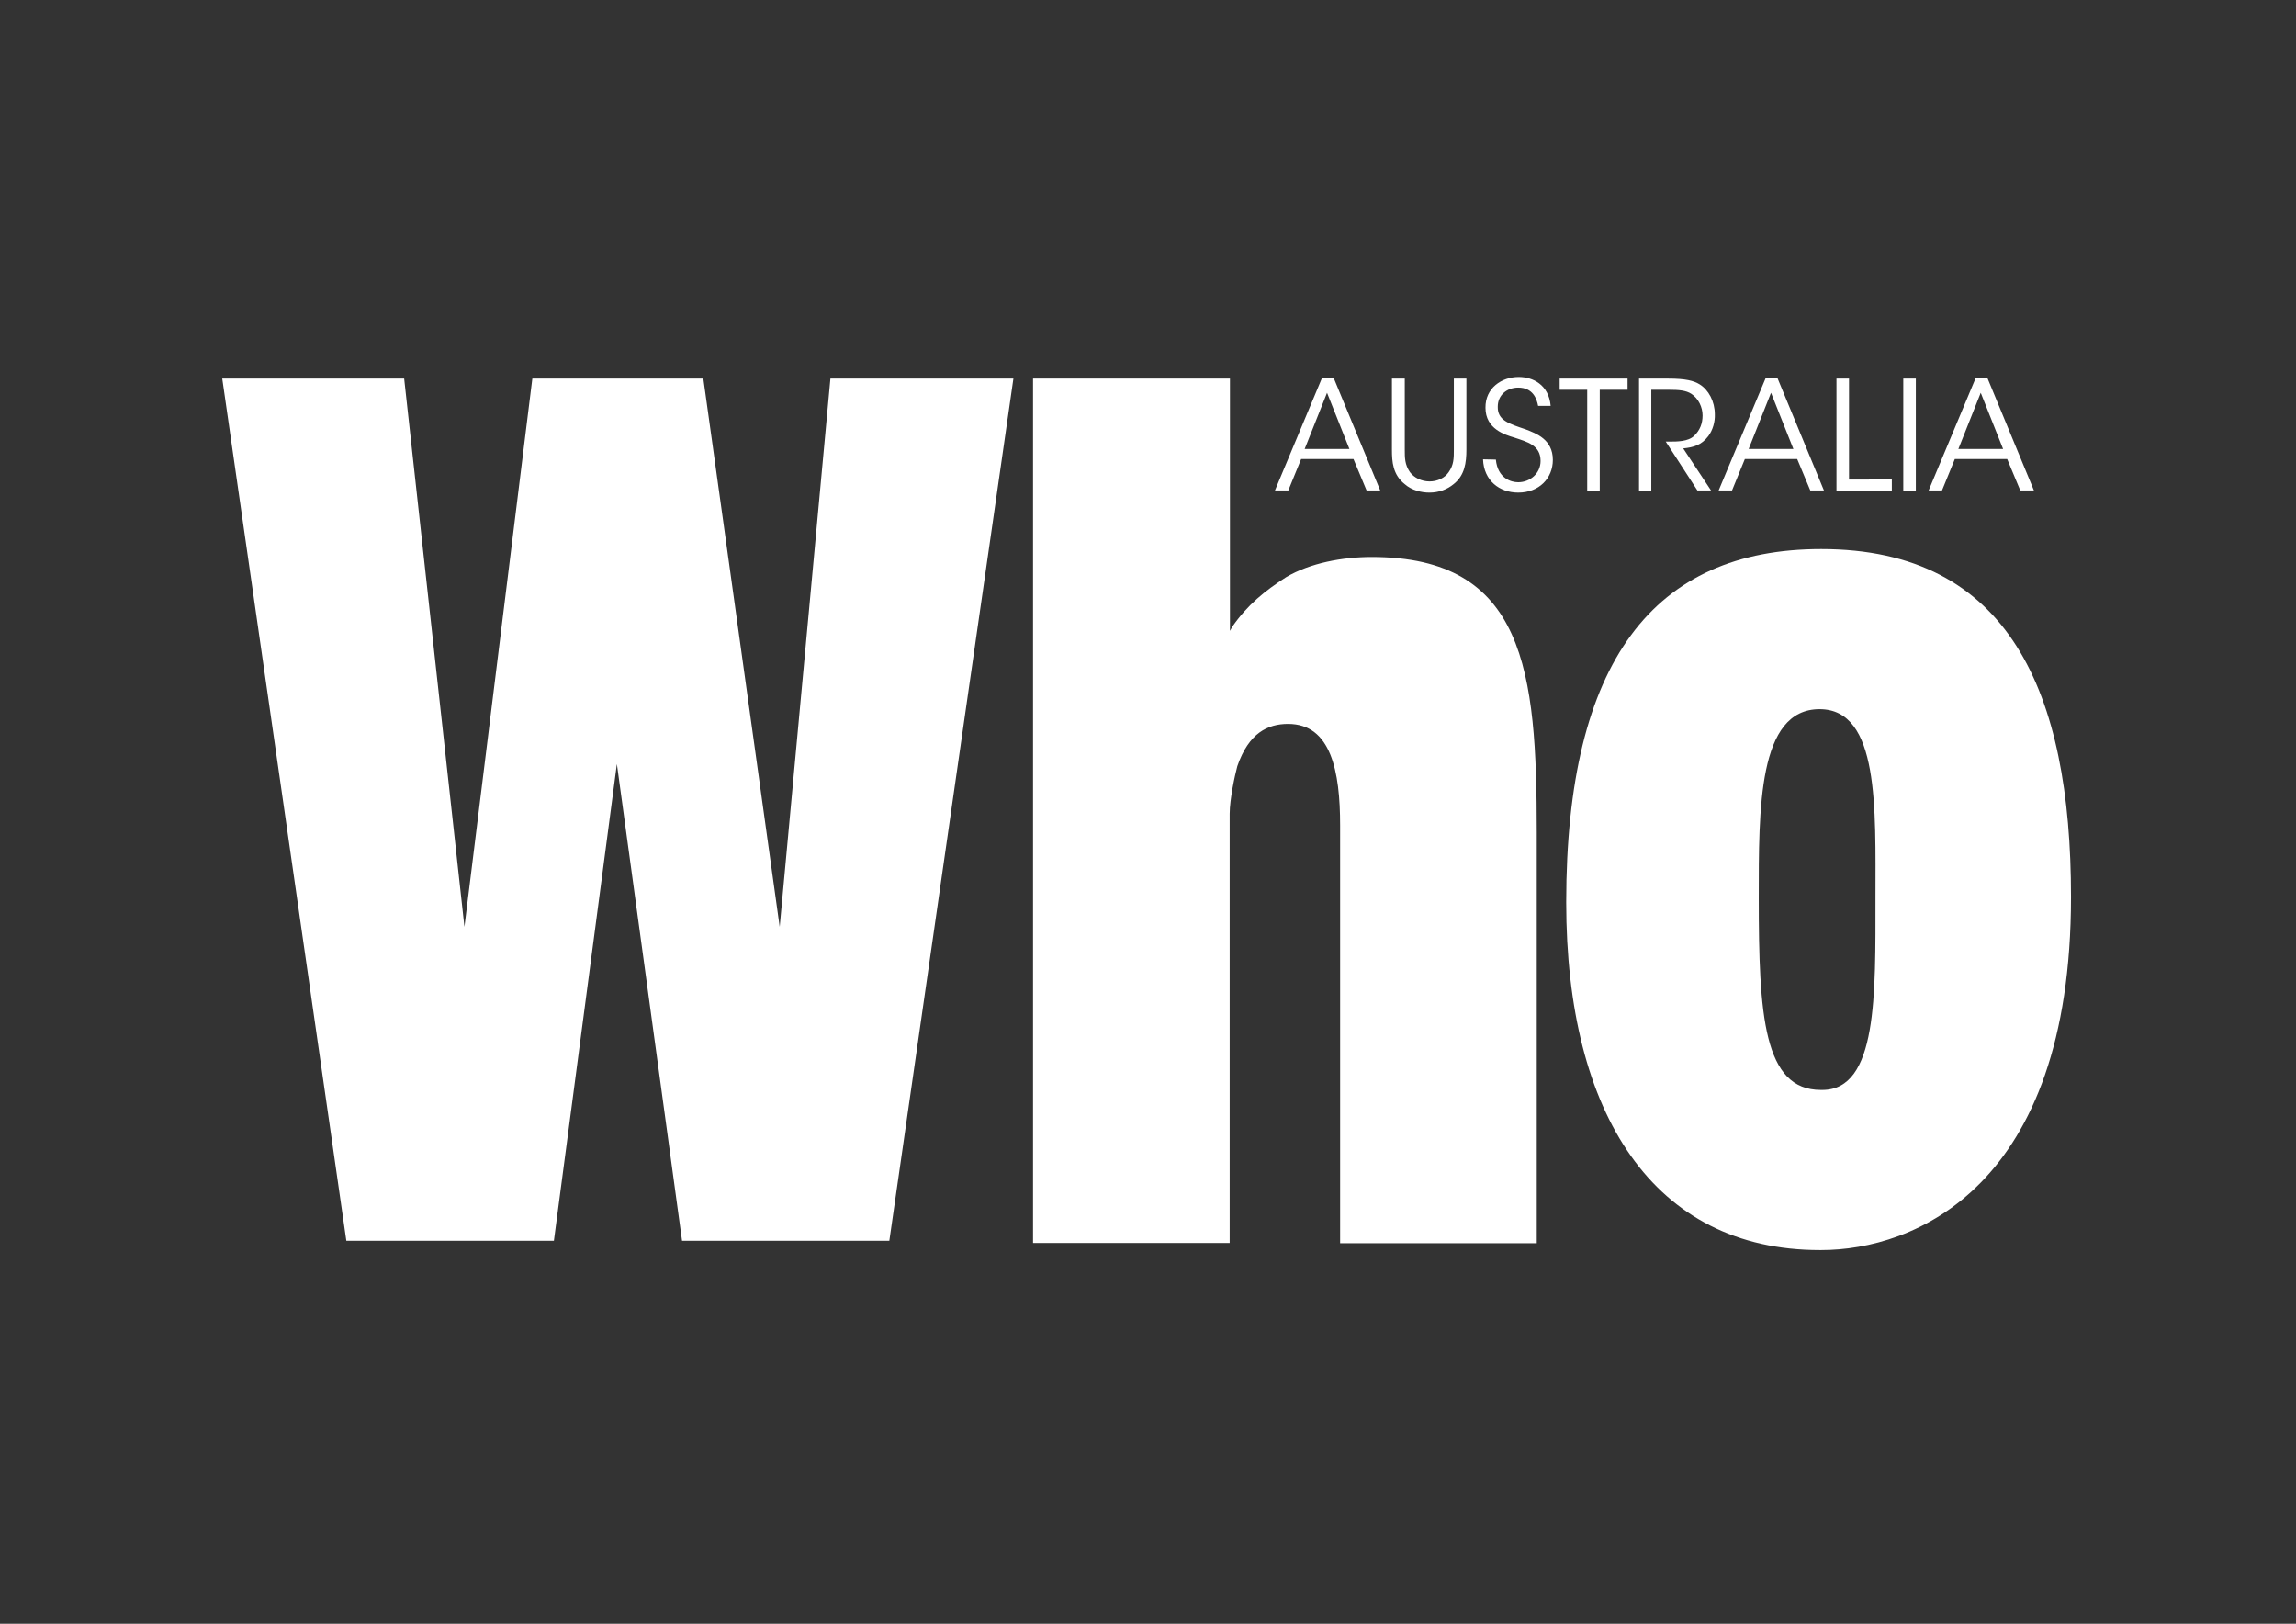 <?xml version="1.0" encoding="utf-8"?>
<!-- Generator: Adobe Illustrator 27.4.1, SVG Export Plug-In . SVG Version: 6.00 Build 0)  -->
<svg version="1.1" id="Layer_1" xmlns="http://www.w3.org/2000/svg" xmlns:xlink="http://www.w3.org/1999/xlink" x="0px" y="0px"
	 viewBox="0 0 841.9 595.3" style="enable-background:new 0 0 841.9 595.3;" xml:space="preserve">
<rect x="0" y="0" width="841.9" height="595.3" fill="#333333" stroke="none"/>
<style type="text/css">
	.st0{fill:#FFFFFF;}
</style>
<g>
	<path class="st0" d="M477.1,168.3h19.2l4.8,11.5h5l-17-41.1h-4.4l-17.2,41.1h4.9L477.1,168.3L477.1,168.3z M494.8,164.6h-16.4
		l8.2-20.6L494.8,164.6L494.8,164.6z M510.4,138.8v26c0,4.5,0.3,9.2,4.7,12.7c2.6,2.3,6.2,3.1,9,3.1c3.6,0,6.6-1.2,8.9-3.1
		c4.1-3.2,4.7-7.9,4.7-12.7v-26h-4.6v26c0,3.2,0,5.6-1.9,8.3c-1.4,2.1-4.1,3.4-7,3.4c-3,0-5.7-1.4-7.2-3.4c-1.9-2.8-1.9-5.2-1.9-8.3
		v-26H510.4L510.4,138.8z M543.8,168.4c0.3,7.8,6,12.2,12.9,12.2c7.7,0,12.7-5.3,12.7-12c0-7.5-6.1-9.7-10-11.2
		c-6.2-2.1-10.3-3.3-10.2-8.3c0-4.3,3.4-7,7.5-7c5.4,0,6.8,4.1,7.3,6.7h4.6c-0.7-7.8-6.6-10.6-11.7-10.6c-6.3,0-12.3,4.1-12.2,11.3
		c0,7.8,7.2,9.9,10.5,10.9c4.8,1.6,9.7,2.8,9.7,8.6c0,4.6-3.9,7.8-8.2,7.8c-2.6,0-7.5-1.4-8.2-8.3L543.8,168.4L543.8,168.4z
		 M582,179.9h4.6v-37h10.2v-4.1h-24.9v4.1H582V179.9L582,179.9z M600.9,179.9h4.6v-37h6.4c3.7,0,6.3,0.2,8.3,1.5
		c2.6,1.7,4.1,4.9,4.1,7.9c0,2.9-0.9,5.4-3.1,7.5c-2.2,2.1-6.2,2.1-9.1,2.1h-1.3l11.6,17.9h5l-10.2-15.4c3.8-0.4,6.7-1.2,9.2-4.5
		c1.7-2.3,2.5-5.3,2.4-8c0-4.7-2.3-9-5.6-11c-2.1-1.3-5.1-2.1-11.5-2.1H601v41.1H600.9z M639.8,168.3H659l4.8,11.5h5l-17-41.1h-4.4
		l-17.2,41.1h4.9L639.8,168.3L639.8,168.3z M657.6,164.6h-16.4l8.2-20.6L657.6,164.6L657.6,164.6z M673.4,179.9h20.3v-4.1H678v-37
		h-4.6V179.9L673.4,179.9z M697.9,179.9h4.6v-41.1h-4.6V179.9L697.9,179.9z M716.8,168.3H736l4.8,11.5h5l-17-41.1h-4.4l-17.2,41.1
		h4.9L716.8,168.3L716.8,168.3z M734.5,164.6h-16.4l8.2-20.6L734.5,164.6L734.5,164.6z"/>
	<path class="st0" d="M667.3,458.3c-60.8,0-93-49.6-93-127.5c0-88.5,32.2-129.5,93.5-129.5c69,0,91.6,52.6,91.6,127.5
		c0,106.7-57.7,129.5-91.6,129.5H667.3L667.3,458.3z M668.2,399.6c20.3,0,19.5-34.9,19.5-70.3c0-32.9,1.5-69.3-20.5-69.3
		c-22.6,0-22.3,36.4-22.3,69.3c0,43,1.8,70.3,22.8,70.3L668.2,399.6L668.2,399.6z"/>
	<polygon class="st0" points="195.2,138.8 257.9,138.8 285.9,339.8 304.5,138.8 371.6,138.8 326.1,454.9 250.1,454.9 226.2,280.1 
		203.1,454.9 127,454.9 81.5,138.8 148.2,138.8 170.3,339.8 	"/>
	<path class="st0" d="M378.9,138.8H451v92.5l0.9-1.6c5.6-8,11.8-13,19.7-18.1c8.8-5.2,20.7-7.4,31.4-7.4
		c56.2,0,60.5,41.9,60.5,100.8v150.8h-72.1V302.6c0-19.8-3.3-37.2-19.1-37.2c-7.4,0-14.4,3.3-18.6,15.5c-0.9,3.3-2.8,12.2-2.8,17.4
		v157.4h-72.1V138.8H378.9z"/>
</g>
</svg>
